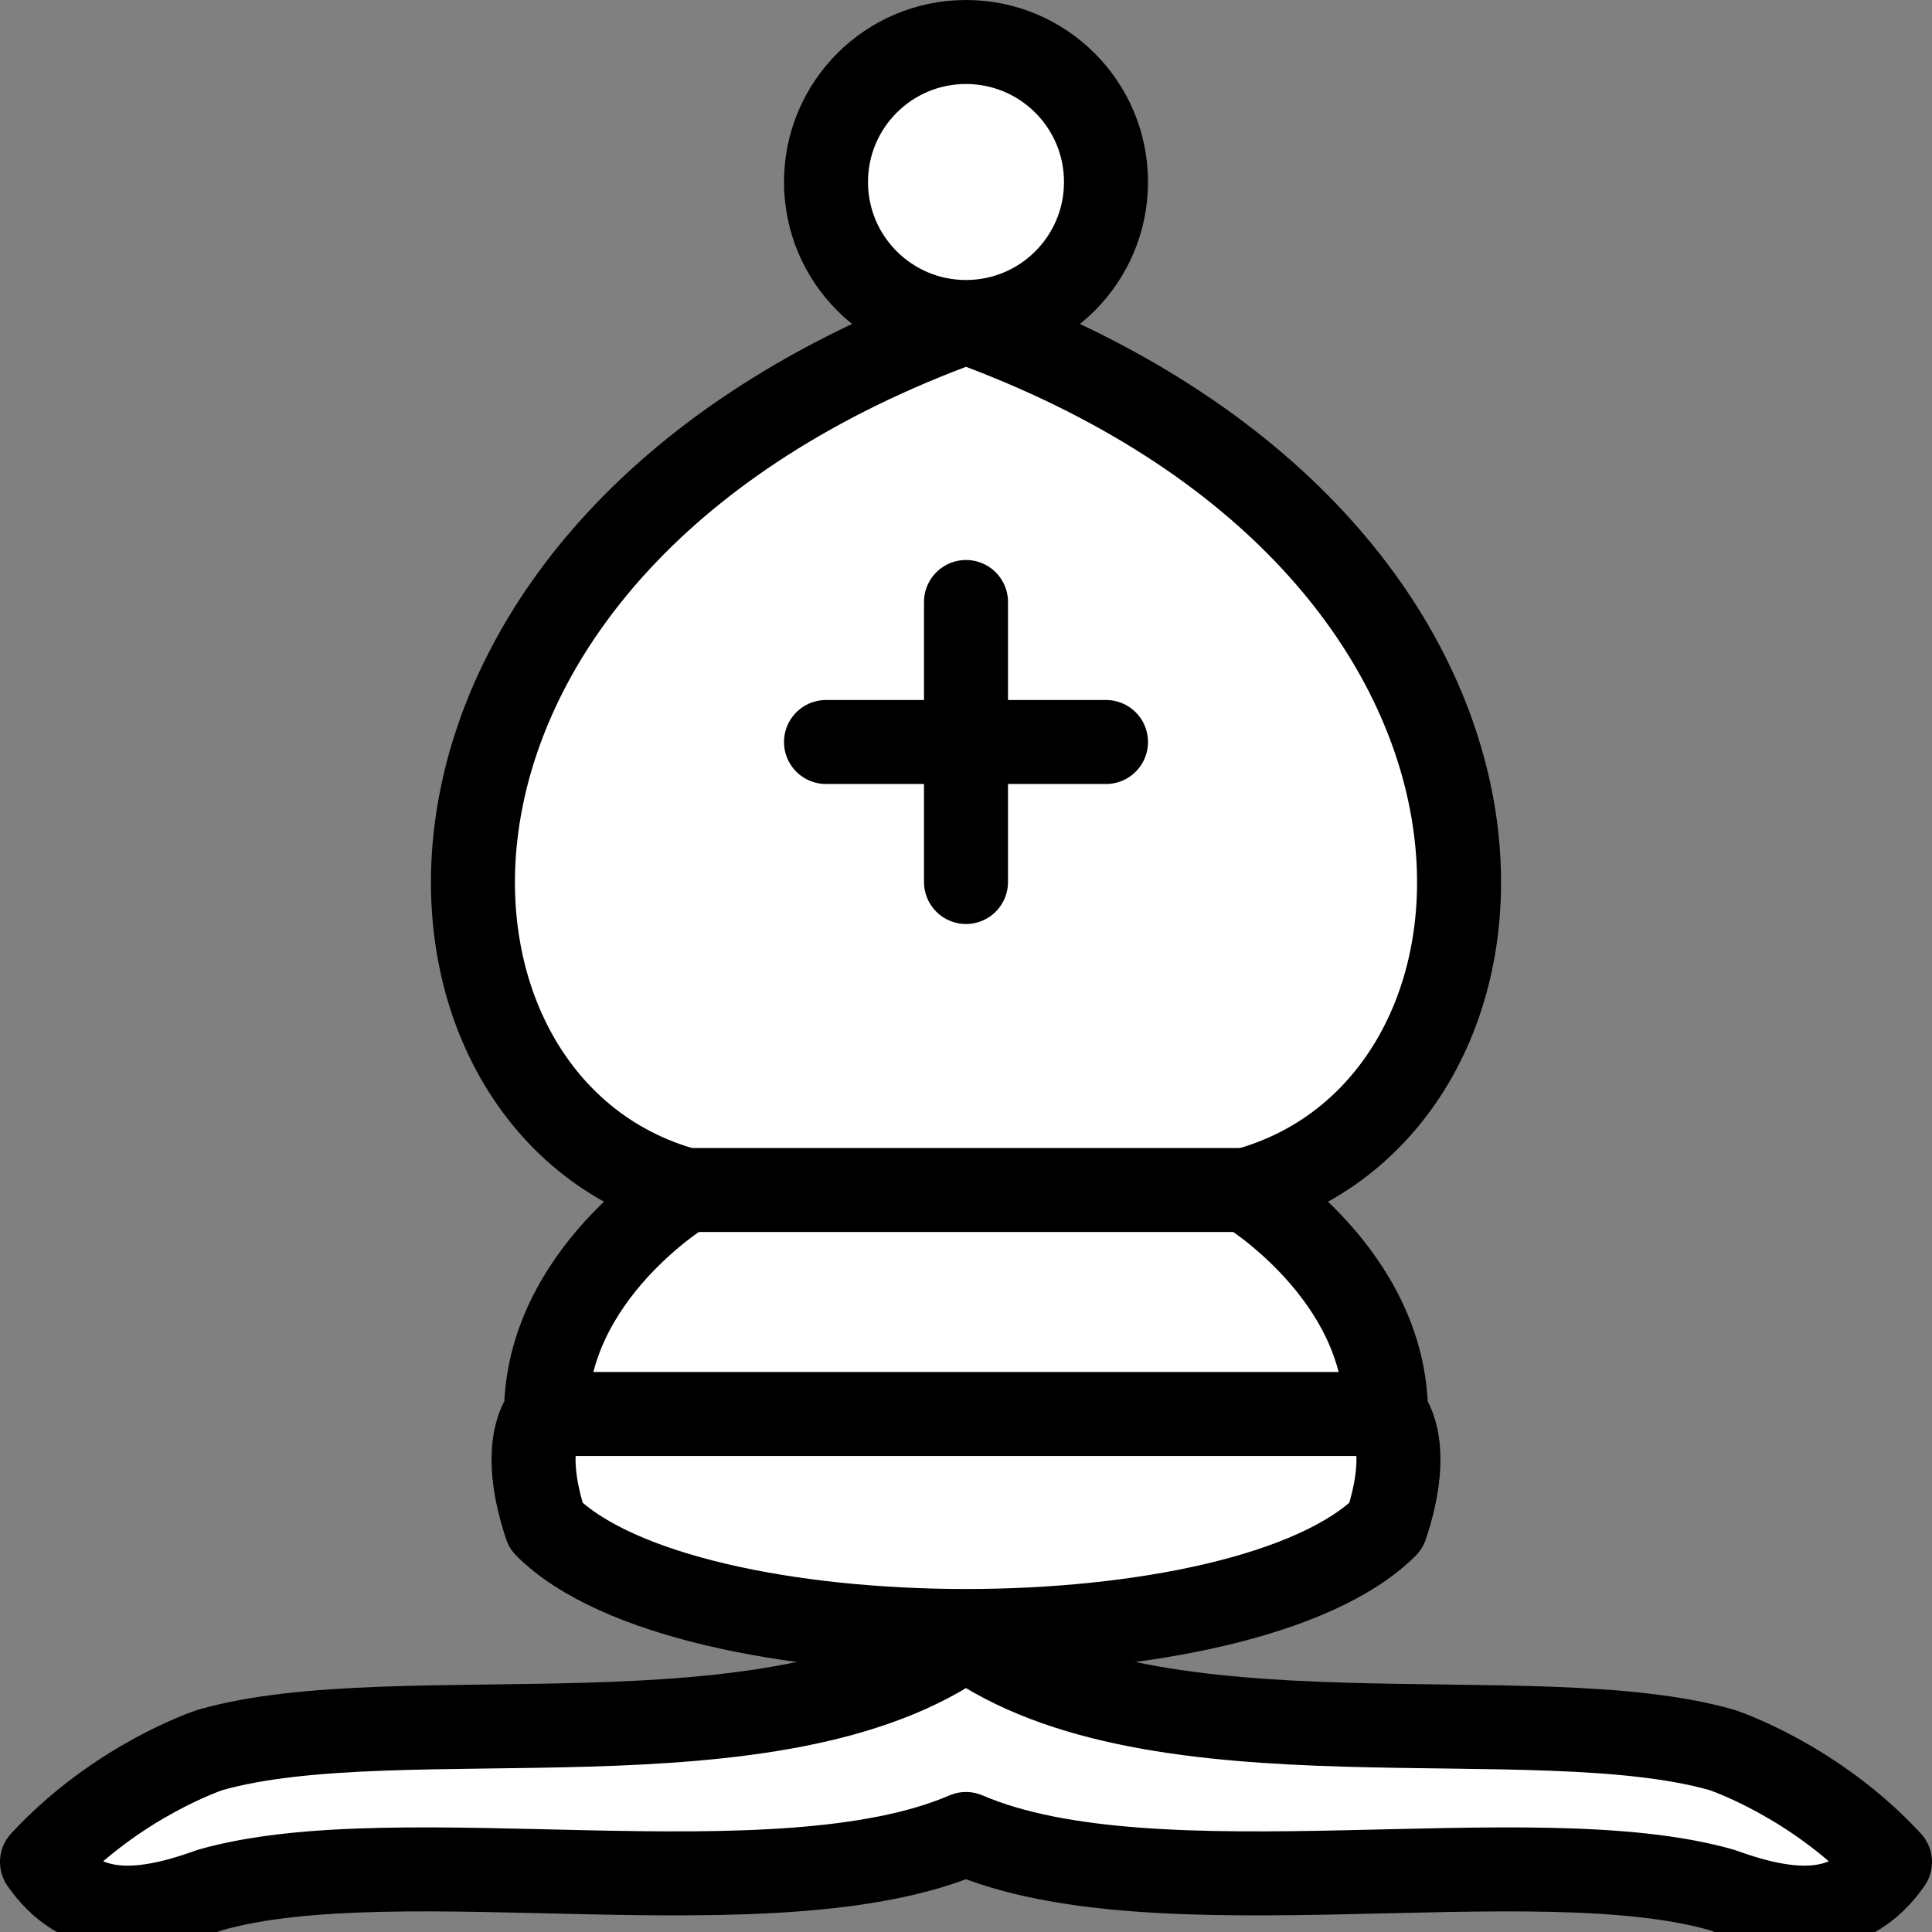 <svg version="1.1" xmlns="http://www.w3.org/2000/svg" xmlns:xlink="http://www.w3.org/1999/xlink" width="34.5" height="34.5" viewBox="0,0,34.5,34.5"><rect x="0" y="0" width="34.5" height="34.5" fill="#808080" stroke="none"/><g transform="translate(-230.25,-168.192)"><g data-paper-data="{&quot;isPaintingLayer&quot;:true}" fill-rule="evenodd" stroke="#000000" stroke-width="1.5" stroke-miterlimit="4" stroke-dasharray="" stroke-dashoffset="0" style="mix-blend-mode: normal"><g fill="#ffffff" stroke-linecap="butt" stroke-linejoin="round"><path d="M234,199.442c3.39,-0.97 10.11,0.43 13.5,-2c3.39,2.43 10.11,1.03 13.5,2c0,0 1.65,0.54 3,2c-0.68,0.97 -1.65,0.99 -3,0.5c-3.39,-0.97 -10.11,0.46 -13.5,-1c-3.39,1.46 -10.11,0.03 -13.5,1c-1.35,0.49 -2.32,0.47 -3,-0.5c1.35,-1.46 3,-2 3,-2z"/><path d="M240,193.442c0,-2.5 2.5,-4 2.5,-4c-5.5,-1.5 -6,-11.5 5,-15.5c11,4 10.5,14 5,15.5c0,0 2.5,1.5 2.5,4c0,0 0.5,0.5 0,2c-2.5,2.5 -12.5,2.5 -15,0c-0.5,-1.5 0,-2 0,-2z"/><path d="M250,171.442c0,1.381 -1.119,2.5 -2.5,2.5c-1.381,0 -2.5,-1.119 -2.5,-2.5c0,-1.381 1.119,-2.5 2.5,-2.5c1.381,0 2.5,1.119 2.5,2.5z"/></g><path d="M252.5,189.442h-10M255,193.442h-15M247.5,183.942v-5M250,181.442h-5" fill="none" stroke-linecap="round" stroke-linejoin="miter"/></g></g></svg>